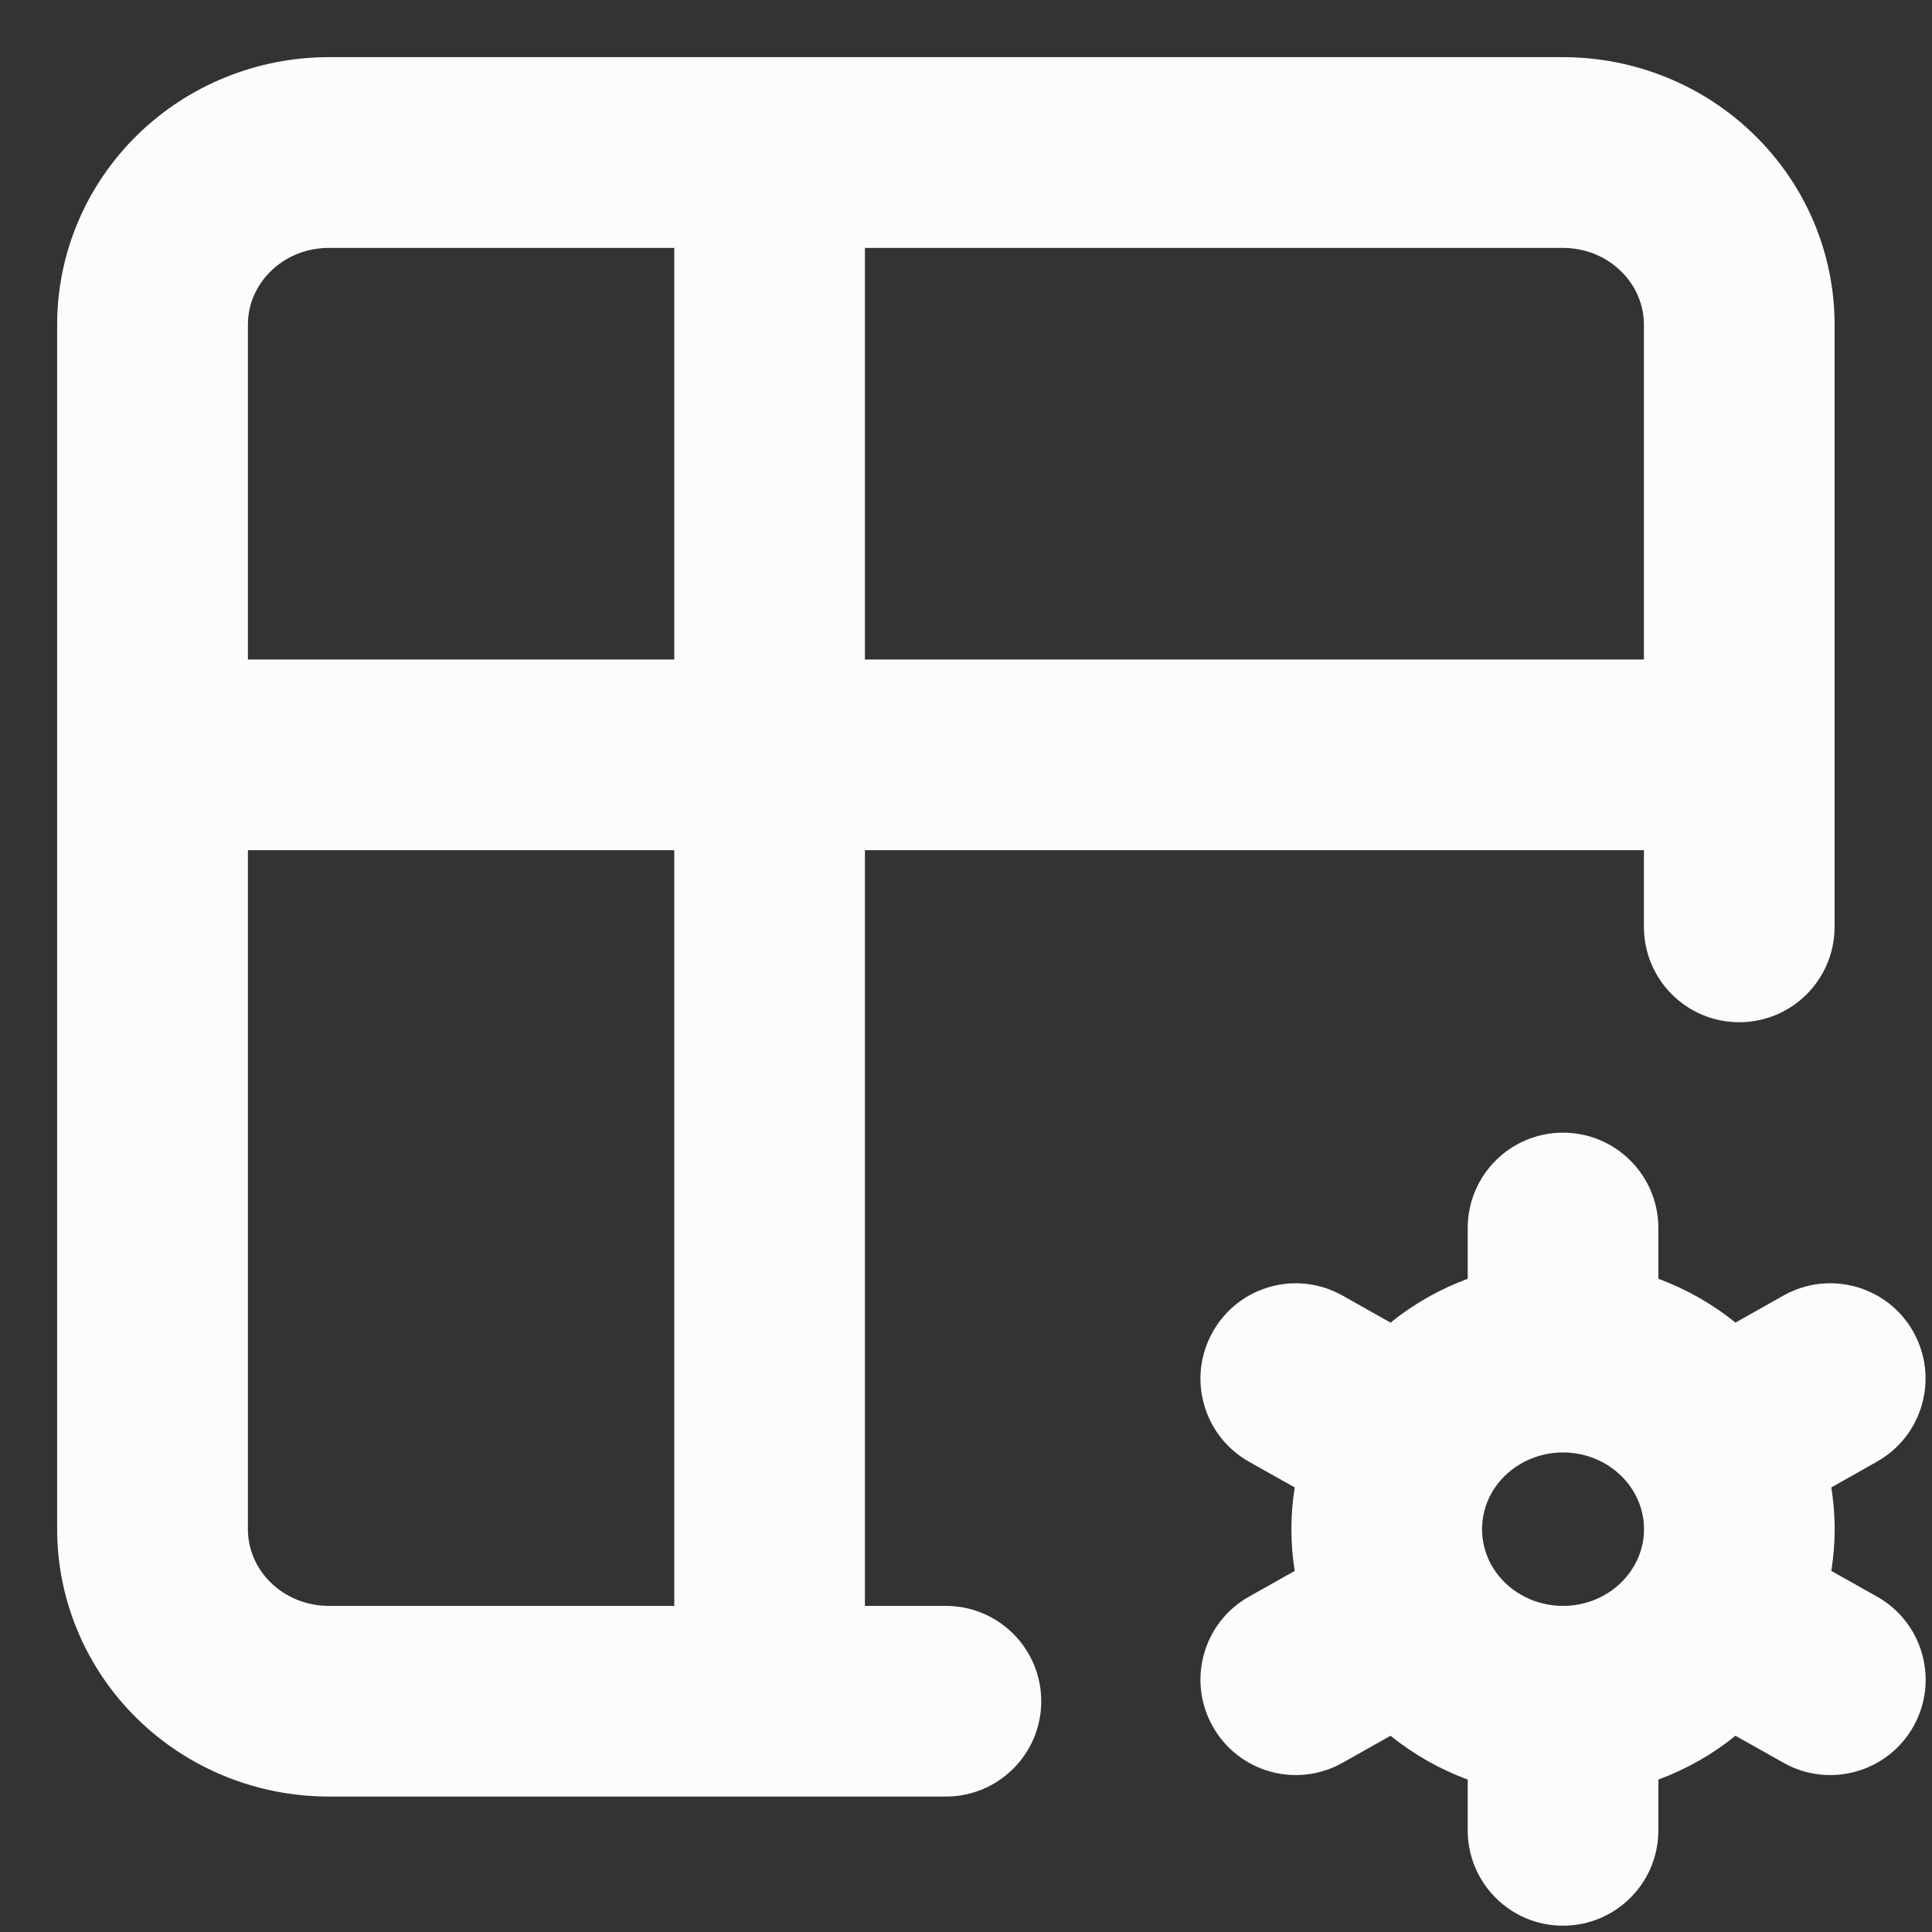 <svg width="19" height="19" viewBox="0 0 19 19" fill="none" xmlns="http://www.w3.org/2000/svg">
<rect x="0" y="0" width="19" height="19" fill="#333333" stroke="none"/>
<path fill-rule="evenodd" clip-rule="evenodd" d="M3.234 2.438C3.015 2.438 2.81 2.522 2.663 2.667C2.516 2.81 2.438 3 2.438 3.192V6.486H6.631V2.438H3.234ZM3.234 0.562C2.533 0.562 1.856 0.834 1.353 1.325C0.85 1.816 0.562 2.487 0.562 3.192V15.039C0.562 15.743 0.85 16.415 1.353 16.906C1.856 17.397 2.533 17.668 3.234 17.668H9.302C9.82 17.668 10.24 17.248 10.24 16.731C10.24 16.213 9.82 15.793 9.302 15.793H8.506V8.361H16.167V9.115C16.167 9.633 16.586 10.053 17.104 10.053C17.622 10.053 18.042 9.633 18.042 9.115V3.192C18.042 2.487 17.755 1.816 17.251 1.325C16.749 0.834 16.072 0.562 15.37 0.562H3.234ZM8.506 2.438V6.486H16.167V3.192C16.167 3 16.088 2.81 15.941 2.667C15.794 2.522 15.589 2.438 15.37 2.438H8.506ZM6.631 8.361H2.438V15.039C2.438 15.231 2.516 15.421 2.663 15.564C2.81 15.708 3.015 15.793 3.234 15.793H6.631V8.361ZM15.371 11.139C15.889 11.139 16.309 11.559 16.309 12.077V12.576C16.582 12.677 16.839 12.822 17.067 13.007L17.539 12.741C17.99 12.487 18.562 12.646 18.816 13.097C19.07 13.549 18.91 14.12 18.459 14.374L18.01 14.628C18.031 14.763 18.043 14.9 18.043 15.039C18.043 15.177 18.031 15.314 18.01 15.449L18.46 15.702C18.911 15.956 19.071 16.528 18.817 16.979C18.563 17.43 17.991 17.59 17.54 17.336L17.067 17.07C16.839 17.255 16.582 17.4 16.309 17.501V18C16.309 18.518 15.889 18.938 15.371 18.938C14.853 18.938 14.434 18.518 14.434 18V17.501C14.161 17.4 13.904 17.255 13.675 17.07L13.203 17.336C12.752 17.59 12.181 17.43 11.927 16.979C11.672 16.528 11.832 15.956 12.283 15.702L12.733 15.449C12.711 15.314 12.7 15.177 12.7 15.039C12.7 14.9 12.711 14.762 12.733 14.628L12.283 14.375C11.832 14.12 11.672 13.549 11.927 13.098C12.181 12.646 12.752 12.487 13.203 12.741L13.675 13.007C13.904 12.822 14.161 12.677 14.434 12.576V12.077C14.434 11.559 14.853 11.139 15.371 11.139ZM14.665 14.689C14.673 14.677 14.68 14.665 14.687 14.652C14.688 14.652 14.688 14.651 14.688 14.65C14.72 14.601 14.757 14.555 14.8 14.513C14.948 14.369 15.153 14.284 15.371 14.284C15.59 14.284 15.795 14.369 15.942 14.513C16.089 14.656 16.168 14.846 16.168 15.039C16.168 15.231 16.089 15.421 15.942 15.564C15.795 15.708 15.59 15.793 15.371 15.793C15.153 15.793 14.948 15.708 14.8 15.564C14.757 15.522 14.72 15.476 14.688 15.427C14.688 15.426 14.688 15.425 14.687 15.425C14.68 15.412 14.673 15.4 14.665 15.388C14.606 15.28 14.575 15.16 14.575 15.039C14.575 14.917 14.606 14.797 14.665 14.689Z" fill="#FCFCFD"/>
</svg>
